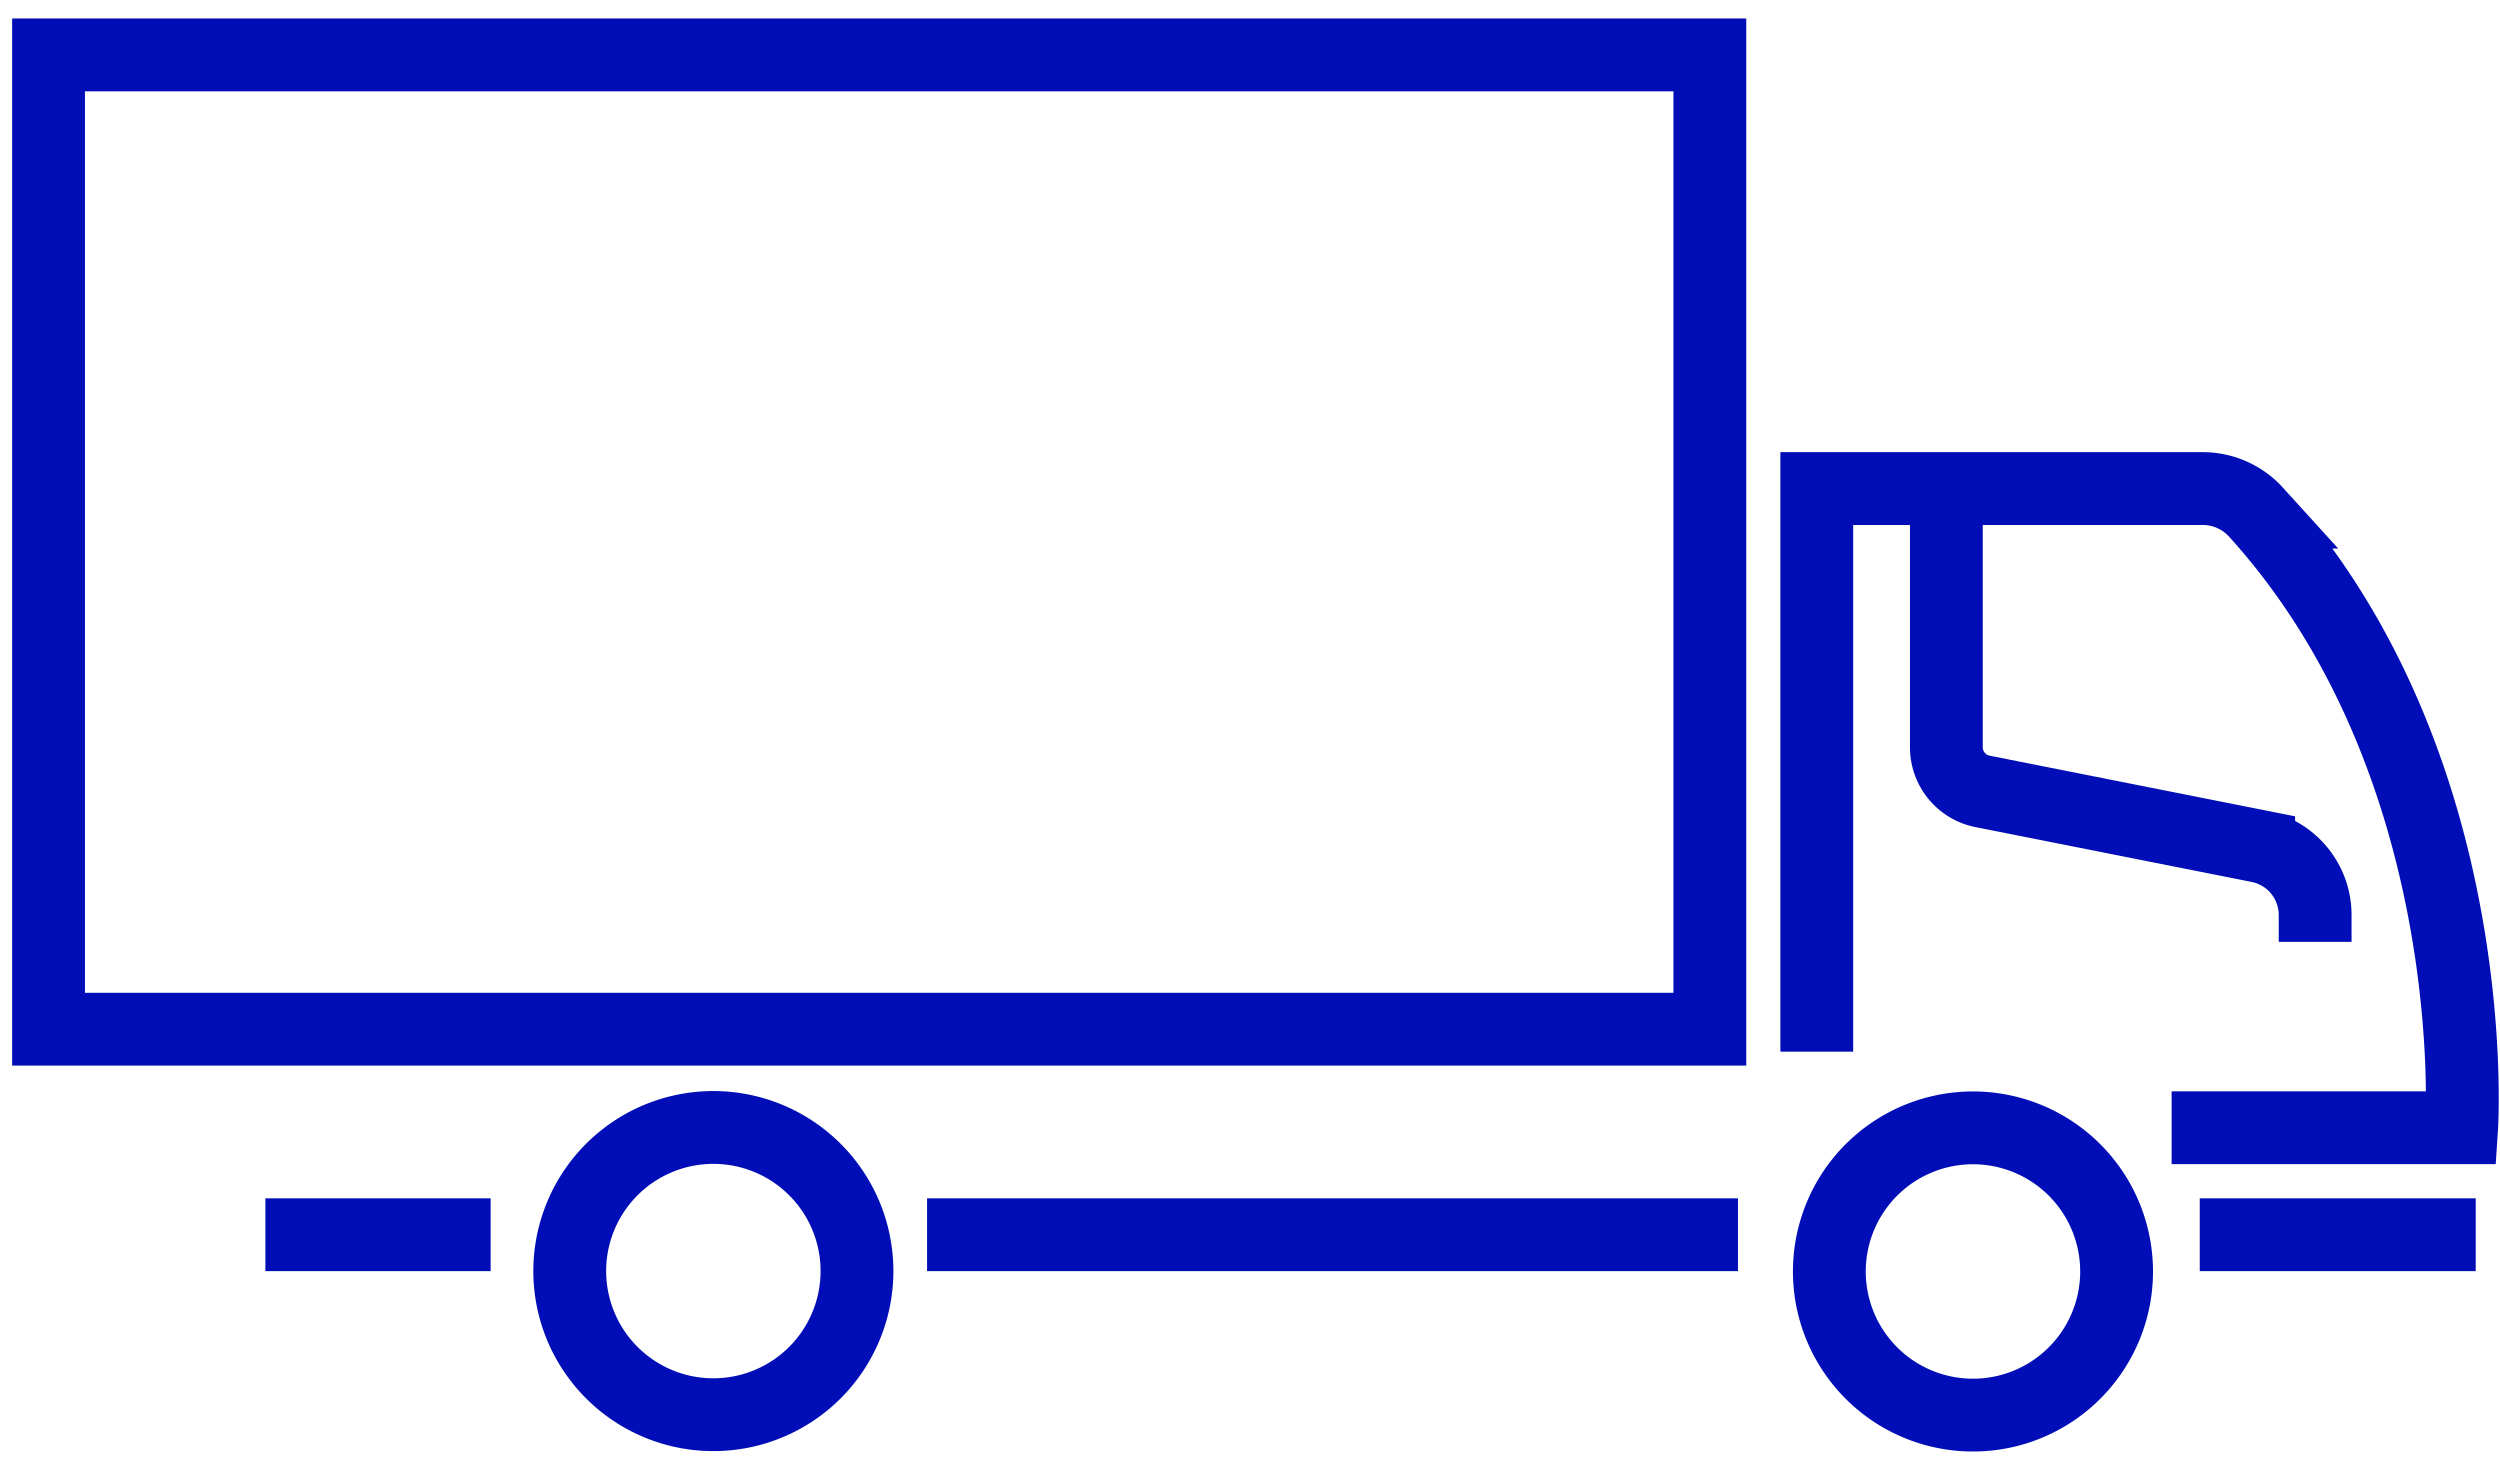 <svg width="103" height="61" fill="none" xmlns="http://www.w3.org/2000/svg"><path d="M82.62 58.15a5.917 5.917 0 10-2.667-11.53 5.917 5.917 0 002.667 11.53zm-49.256-1.397a5.917 5.917 0 10-7.974-8.744 5.917 5.917 0 007.974 8.744zm38.24-5.882H38.195m-17.981 0h-9.28m78.537-4.408h11.948s.982-14.937-8.473-25.363a2.963 2.963 0 00-2.195-.971h-15.9v23.2" stroke="#010DB6" stroke-width="3" stroke-miterlimit="10"/><path d="M80.19 20.129v10.658c0 .885.624 1.647 1.491 1.818l11.377 2.259a2.89 2.89 0 012.326 2.834v1.108M102 50.871H90.63M2 42.402h68.446V2.262H2v40.14z" stroke="#010DB6" stroke-width="3" stroke-miterlimit="10"/></svg>